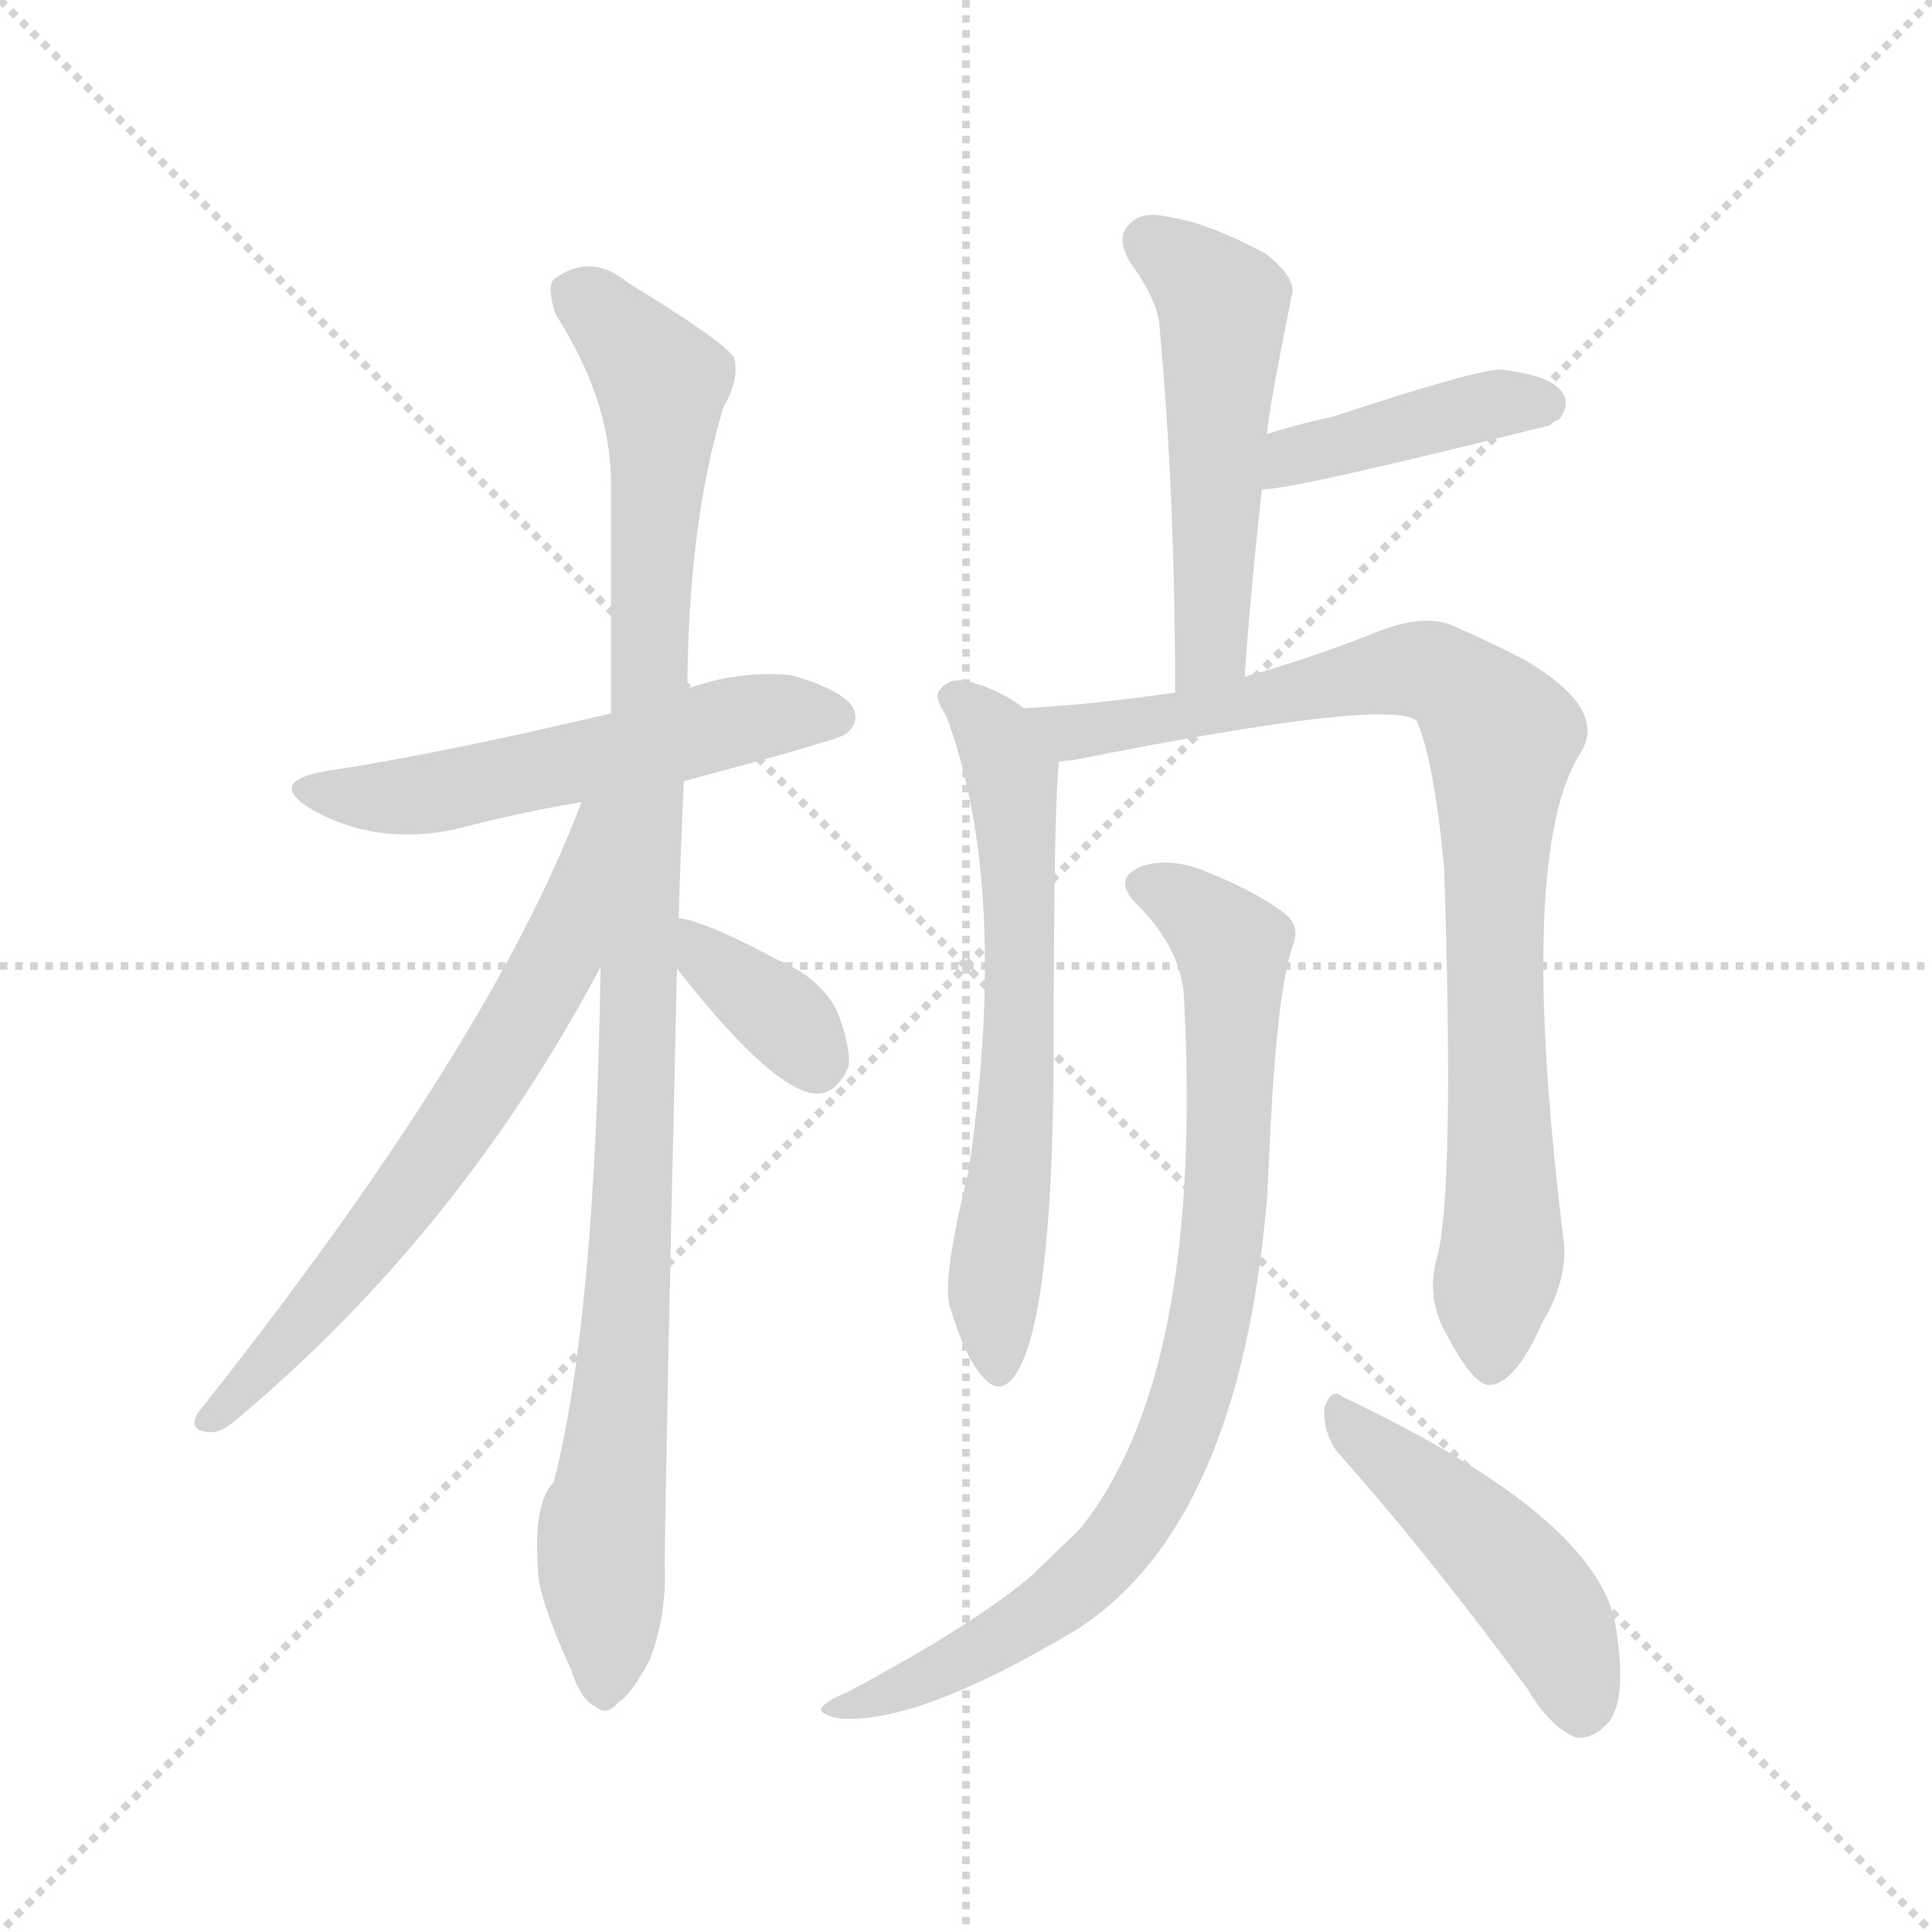 <svg version="1.1" viewBox="0 0 1024 1024" xmlns="http://www.w3.org/2000/svg">
  <g stroke="lightgray" stroke-dasharray="1,1" stroke-width="1" transform="scale(4, 4)">
    <line x1="0" y1="0" x2="256" y2="256"></line>
    <line x1="256" y1="0" x2="0" y2="256"></line>
    <line x1="128" y1="0" x2="128" y2="256"></line>
    <line x1="0" y1="128" x2="256" y2="128"></line>
  </g>
  <g transform="scale(0.92, -0.92) translate(60, -900)">
    <style type="text/css">
      
        @keyframes keyframes0 {
          from {
            stroke: blue;
            stroke-dashoffset: 562;
            stroke-width: 128;
          }
          65% {
            animation-timing-function: step-end;
            stroke: blue;
            stroke-dashoffset: 0;
            stroke-width: 128;
          }
          to {
            stroke: black;
            stroke-width: 1024;
          }
        }
        #make-me-a-hanzi-animation-0 {
          animation: keyframes0 0.707s both;
          animation-delay: 0s;
          animation-timing-function: linear;
        }
      
        @keyframes keyframes1 {
          from {
            stroke: blue;
            stroke-dashoffset: 1079;
            stroke-width: 128;
          }
          78% {
            animation-timing-function: step-end;
            stroke: blue;
            stroke-dashoffset: 0;
            stroke-width: 128;
          }
          to {
            stroke: black;
            stroke-width: 1024;
          }
        }
        #make-me-a-hanzi-animation-1 {
          animation: keyframes1 1.128s both;
          animation-delay: 0.707s;
          animation-timing-function: linear;
        }
      
        @keyframes keyframes2 {
          from {
            stroke: blue;
            stroke-dashoffset: 678;
            stroke-width: 128;
          }
          69% {
            animation-timing-function: step-end;
            stroke: blue;
            stroke-dashoffset: 0;
            stroke-width: 128;
          }
          to {
            stroke: black;
            stroke-width: 1024;
          }
        }
        #make-me-a-hanzi-animation-2 {
          animation: keyframes2 0.802s both;
          animation-delay: 1.835s;
          animation-timing-function: linear;
        }
      
        @keyframes keyframes3 {
          from {
            stroke: blue;
            stroke-dashoffset: 366;
            stroke-width: 128;
          }
          54% {
            animation-timing-function: step-end;
            stroke: blue;
            stroke-dashoffset: 0;
            stroke-width: 128;
          }
          to {
            stroke: black;
            stroke-width: 1024;
          }
        }
        #make-me-a-hanzi-animation-3 {
          animation: keyframes3 0.548s both;
          animation-delay: 2.637s;
          animation-timing-function: linear;
        }
      
        @keyframes keyframes4 {
          from {
            stroke: blue;
            stroke-dashoffset: 532;
            stroke-width: 128;
          }
          63% {
            animation-timing-function: step-end;
            stroke: blue;
            stroke-dashoffset: 0;
            stroke-width: 128;
          }
          to {
            stroke: black;
            stroke-width: 1024;
          }
        }
        #make-me-a-hanzi-animation-4 {
          animation: keyframes4 0.683s both;
          animation-delay: 3.185s;
          animation-timing-function: linear;
        }
      
        @keyframes keyframes5 {
          from {
            stroke: blue;
            stroke-dashoffset: 426;
            stroke-width: 128;
          }
          58% {
            animation-timing-function: step-end;
            stroke: blue;
            stroke-dashoffset: 0;
            stroke-width: 128;
          }
          to {
            stroke: black;
            stroke-width: 1024;
          }
        }
        #make-me-a-hanzi-animation-5 {
          animation: keyframes5 0.597s both;
          animation-delay: 3.868s;
          animation-timing-function: linear;
        }
      
        @keyframes keyframes6 {
          from {
            stroke: blue;
            stroke-dashoffset: 653;
            stroke-width: 128;
          }
          68% {
            animation-timing-function: step-end;
            stroke: blue;
            stroke-dashoffset: 0;
            stroke-width: 128;
          }
          to {
            stroke: black;
            stroke-width: 1024;
          }
        }
        #make-me-a-hanzi-animation-6 {
          animation: keyframes6 0.781s both;
          animation-delay: 4.465s;
          animation-timing-function: linear;
        }
      
        @keyframes keyframes7 {
          from {
            stroke: blue;
            stroke-dashoffset: 908;
            stroke-width: 128;
          }
          75% {
            animation-timing-function: step-end;
            stroke: blue;
            stroke-dashoffset: 0;
            stroke-width: 128;
          }
          to {
            stroke: black;
            stroke-width: 1024;
          }
        }
        #make-me-a-hanzi-animation-7 {
          animation: keyframes7 0.989s both;
          animation-delay: 5.246s;
          animation-timing-function: linear;
        }
      
        @keyframes keyframes8 {
          from {
            stroke: blue;
            stroke-dashoffset: 865;
            stroke-width: 128;
          }
          74% {
            animation-timing-function: step-end;
            stroke: blue;
            stroke-dashoffset: 0;
            stroke-width: 128;
          }
          to {
            stroke: black;
            stroke-width: 1024;
          }
        }
        #make-me-a-hanzi-animation-8 {
          animation: keyframes8 0.954s both;
          animation-delay: 6.235s;
          animation-timing-function: linear;
        }
      
        @keyframes keyframes9 {
          from {
            stroke: blue;
            stroke-dashoffset: 480;
            stroke-width: 128;
          }
          61% {
            animation-timing-function: step-end;
            stroke: blue;
            stroke-dashoffset: 0;
            stroke-width: 128;
          }
          to {
            stroke: black;
            stroke-width: 1024;
          }
        }
        #make-me-a-hanzi-animation-9 {
          animation: keyframes9 0.641s both;
          animation-delay: 7.189s;
          animation-timing-function: linear;
        }
      
    </style>
    
      <path d="M 334 450 Q 424 474 427 477 Q 436 484 431 493 Q 424 503 396 511 Q 366 514 335 503 L 292 489 Q 190 465 129 456 Q 93 450 119 434 Q 161 410 213 425 Q 241 432 275 438 L 334 450 Z" fill="lightgray"></path>
    
      <path d="M 331 371 Q 332 408 334 450 L 335 503 Q 335 504 336 507 Q 337 601 357 666 Q 366 681 363 694 Q 356 704 302 737 Q 280 755 259 739 Q 255 735 260 719 Q 291 671 292 624 L 292 489 L 286 343 Q 283 139 259 46 Q 247 34 250 -5 Q 250 -20 269 -62 Q 275 -80 283 -83 Q 289 -89 296 -81 Q 303 -77 314 -57 Q 324 -32 323 -2 Q 323 38 330 342 L 331 371 Z" fill="lightgray"></path>
    
      <path d="M 275 438 Q 223 299 54 86 Q 48 76 60 75 Q 67 74 76 82 Q 205 190 286 343 C 351 464 286 466 275 438 Z" fill="lightgray"></path>
    
      <path d="M 330 342 Q 384 273 409 270 Q 422 269 429 286 Q 430 298 422 318 Q 412 337 388 347 Q 349 368 332 371 L 331 371 C 304 376 311 366 330 342 Z" fill="lightgray"></path>
    
      <path d="M 657 510 Q 661 565 667 618 L 670 650 Q 670 659 684 729 Q 688 739 669 754 Q 635 772 613 775 Q 597 779 590 770 Q 583 763 591 749 Q 607 727 608 712 Q 617 615 617 501 C 617 471 655 480 657 510 Z" fill="lightgray"></path>
    
      <path d="M 667 618 Q 685 618 833 655 Q 836 658 838 658 Q 845 667 840 674 Q 833 684 805 687 Q 793 688 708 660 Q 689 656 670 650 C 641 641 637 615 667 618 Z" fill="lightgray"></path>
    
      <path d="M 530 492 Q 514 504 495 508 Q 486 509 481 502 Q 478 498 485 488 Q 522 389 498 225 Q 483 165 487 148 Q 496 118 506 107 Q 516 95 525 108 Q 546 139 547 286 Q 547 433 550 461 C 551 478 551 478 530 492 Z" fill="lightgray"></path>
    
      <path d="M 768 176 Q 761 152 774 130 Q 789 102 798 102 Q 813 103 828 137 Q 843 162 841 184 Q 813 409 851 467 Q 866 492 818 520 Q 799 530 776 540 Q 760 546 736 537 Q 699 522 657 510 L 617 501 Q 569 494 530 492 C 500 490 520 456 550 461 Q 554 462 558 462 Q 738 498 756 485 Q 766 463 772 400 Q 778 213 768 176 Z" fill="lightgray"></path>
    
      <path d="M 622 327 Q 634 108 562 19 L 534 -8 Q 501 -36 428 -75 Q 418 -79 414 -83 Q 410 -87 423 -90 Q 468 -94 560 -39 Q 654 21 670 210 L 672 251 Q 676 330 685 356 Q 689 366 681 373 Q 665 386 632 399 Q 613 406 598 401 Q 580 394 595 379 Q 620 354 622 327 Z" fill="lightgray"></path>
    
      <path d="M 710 64 Q 761 7 820 -73 Q 833 -95 848 -101 Q 857 -102 865 -94 Q 878 -82 871 -38 Q 862 25 714 95 Q 707 101 703 89 Q 702 76 710 64 Z" fill="lightgray"></path>
    
    
      <clipPath id="make-me-a-hanzi-clip-0">
        <path d="M 334 450 Q 424 474 427 477 Q 436 484 431 493 Q 424 503 396 511 Q 366 514 335 503 L 292 489 Q 190 465 129 456 Q 93 450 119 434 Q 161 410 213 425 Q 241 432 275 438 L 334 450 Z"></path>
      </clipPath>
      <path clip-path="url(#make-me-a-hanzi-clip-0)" d="M 121 446 L 146 440 L 185 442 L 375 487 L 421 487" fill="none" id="make-me-a-hanzi-animation-0" stroke-dasharray="434 868" stroke-linecap="round"></path>
    
      <clipPath id="make-me-a-hanzi-clip-1">
        <path d="M 331 371 Q 332 408 334 450 L 335 503 Q 335 504 336 507 Q 337 601 357 666 Q 366 681 363 694 Q 356 704 302 737 Q 280 755 259 739 Q 255 735 260 719 Q 291 671 292 624 L 292 489 L 286 343 Q 283 139 259 46 Q 247 34 250 -5 Q 250 -20 269 -62 Q 275 -80 283 -83 Q 289 -89 296 -81 Q 303 -77 314 -57 Q 324 -32 323 -2 Q 323 38 330 342 L 331 371 Z"></path>
      </clipPath>
      <path clip-path="url(#make-me-a-hanzi-clip-1)" d="M 271 732 L 321 680 L 304 186 L 286 17 L 288 -70" fill="none" id="make-me-a-hanzi-animation-1" stroke-dasharray="951 1902" stroke-linecap="round"></path>
    
      <clipPath id="make-me-a-hanzi-clip-2">
        <path d="M 275 438 Q 223 299 54 86 Q 48 76 60 75 Q 67 74 76 82 Q 205 190 286 343 C 351 464 286 466 275 438 Z"></path>
      </clipPath>
      <path clip-path="url(#make-me-a-hanzi-clip-2)" d="M 284 434 L 261 347 L 213 265 L 138 165 L 62 83" fill="none" id="make-me-a-hanzi-animation-2" stroke-dasharray="550 1100" stroke-linecap="round"></path>
    
      <clipPath id="make-me-a-hanzi-clip-3">
        <path d="M 330 342 Q 384 273 409 270 Q 422 269 429 286 Q 430 298 422 318 Q 412 337 388 347 Q 349 368 332 371 L 331 371 C 304 376 311 366 330 342 Z"></path>
      </clipPath>
      <path clip-path="url(#make-me-a-hanzi-clip-3)" d="M 332 364 L 350 343 L 391 314 L 410 288" fill="none" id="make-me-a-hanzi-animation-3" stroke-dasharray="238 476" stroke-linecap="round"></path>
    
      <clipPath id="make-me-a-hanzi-clip-4">
        <path d="M 657 510 Q 661 565 667 618 L 670 650 Q 670 659 684 729 Q 688 739 669 754 Q 635 772 613 775 Q 597 779 590 770 Q 583 763 591 749 Q 607 727 608 712 Q 617 615 617 501 C 617 471 655 480 657 510 Z"></path>
      </clipPath>
      <path clip-path="url(#make-me-a-hanzi-clip-4)" d="M 602 760 L 645 724 L 639 535 L 622 509" fill="none" id="make-me-a-hanzi-animation-4" stroke-dasharray="404 808" stroke-linecap="round"></path>
    
      <clipPath id="make-me-a-hanzi-clip-5">
        <path d="M 667 618 Q 685 618 833 655 Q 836 658 838 658 Q 845 667 840 674 Q 833 684 805 687 Q 793 688 708 660 Q 689 656 670 650 C 641 641 637 615 667 618 Z"></path>
      </clipPath>
      <path clip-path="url(#make-me-a-hanzi-clip-5)" d="M 669 623 L 686 637 L 724 649 L 804 668 L 830 667" fill="none" id="make-me-a-hanzi-animation-5" stroke-dasharray="298 596" stroke-linecap="round"></path>
    
      <clipPath id="make-me-a-hanzi-clip-6">
        <path d="M 530 492 Q 514 504 495 508 Q 486 509 481 502 Q 478 498 485 488 Q 522 389 498 225 Q 483 165 487 148 Q 496 118 506 107 Q 516 95 525 108 Q 546 139 547 286 Q 547 433 550 461 C 551 478 551 478 530 492 Z"></path>
      </clipPath>
      <path clip-path="url(#make-me-a-hanzi-clip-6)" d="M 491 497 L 519 463 L 526 418 L 528 299 L 512 147 L 515 112" fill="none" id="make-me-a-hanzi-animation-6" stroke-dasharray="525 1050" stroke-linecap="round"></path>
    
      <clipPath id="make-me-a-hanzi-clip-7">
        <path d="M 768 176 Q 761 152 774 130 Q 789 102 798 102 Q 813 103 828 137 Q 843 162 841 184 Q 813 409 851 467 Q 866 492 818 520 Q 799 530 776 540 Q 760 546 736 537 Q 699 522 657 510 L 617 501 Q 569 494 530 492 C 500 490 520 456 550 461 Q 554 462 558 462 Q 738 498 756 485 Q 766 463 772 400 Q 778 213 768 176 Z"></path>
      </clipPath>
      <path clip-path="url(#make-me-a-hanzi-clip-7)" d="M 537 489 L 569 477 L 760 514 L 784 501 L 804 478 L 800 365 L 806 189 L 799 113" fill="none" id="make-me-a-hanzi-animation-7" stroke-dasharray="780 1560" stroke-linecap="round"></path>
    
      <clipPath id="make-me-a-hanzi-clip-8">
        <path d="M 622 327 Q 634 108 562 19 L 534 -8 Q 501 -36 428 -75 Q 418 -79 414 -83 Q 410 -87 423 -90 Q 468 -94 560 -39 Q 654 21 670 210 L 672 251 Q 676 330 685 356 Q 689 366 681 373 Q 665 386 632 399 Q 613 406 598 401 Q 580 394 595 379 Q 620 354 622 327 Z"></path>
      </clipPath>
      <path clip-path="url(#make-me-a-hanzi-clip-8)" d="M 600 390 L 631 373 L 651 349 L 644 182 L 617 69 L 578 4 L 542 -28 L 469 -69 L 420 -85" fill="none" id="make-me-a-hanzi-animation-8" stroke-dasharray="737 1474" stroke-linecap="round"></path>
    
      <clipPath id="make-me-a-hanzi-clip-9">
        <path d="M 710 64 Q 761 7 820 -73 Q 833 -95 848 -101 Q 857 -102 865 -94 Q 878 -82 871 -38 Q 862 25 714 95 Q 707 101 703 89 Q 702 76 710 64 Z"></path>
      </clipPath>
      <path clip-path="url(#make-me-a-hanzi-clip-9)" d="M 713 84 L 815 -8 L 843 -51 L 850 -86" fill="none" id="make-me-a-hanzi-animation-9" stroke-dasharray="352 704" stroke-linecap="round"></path>
    
  </g>
</svg>